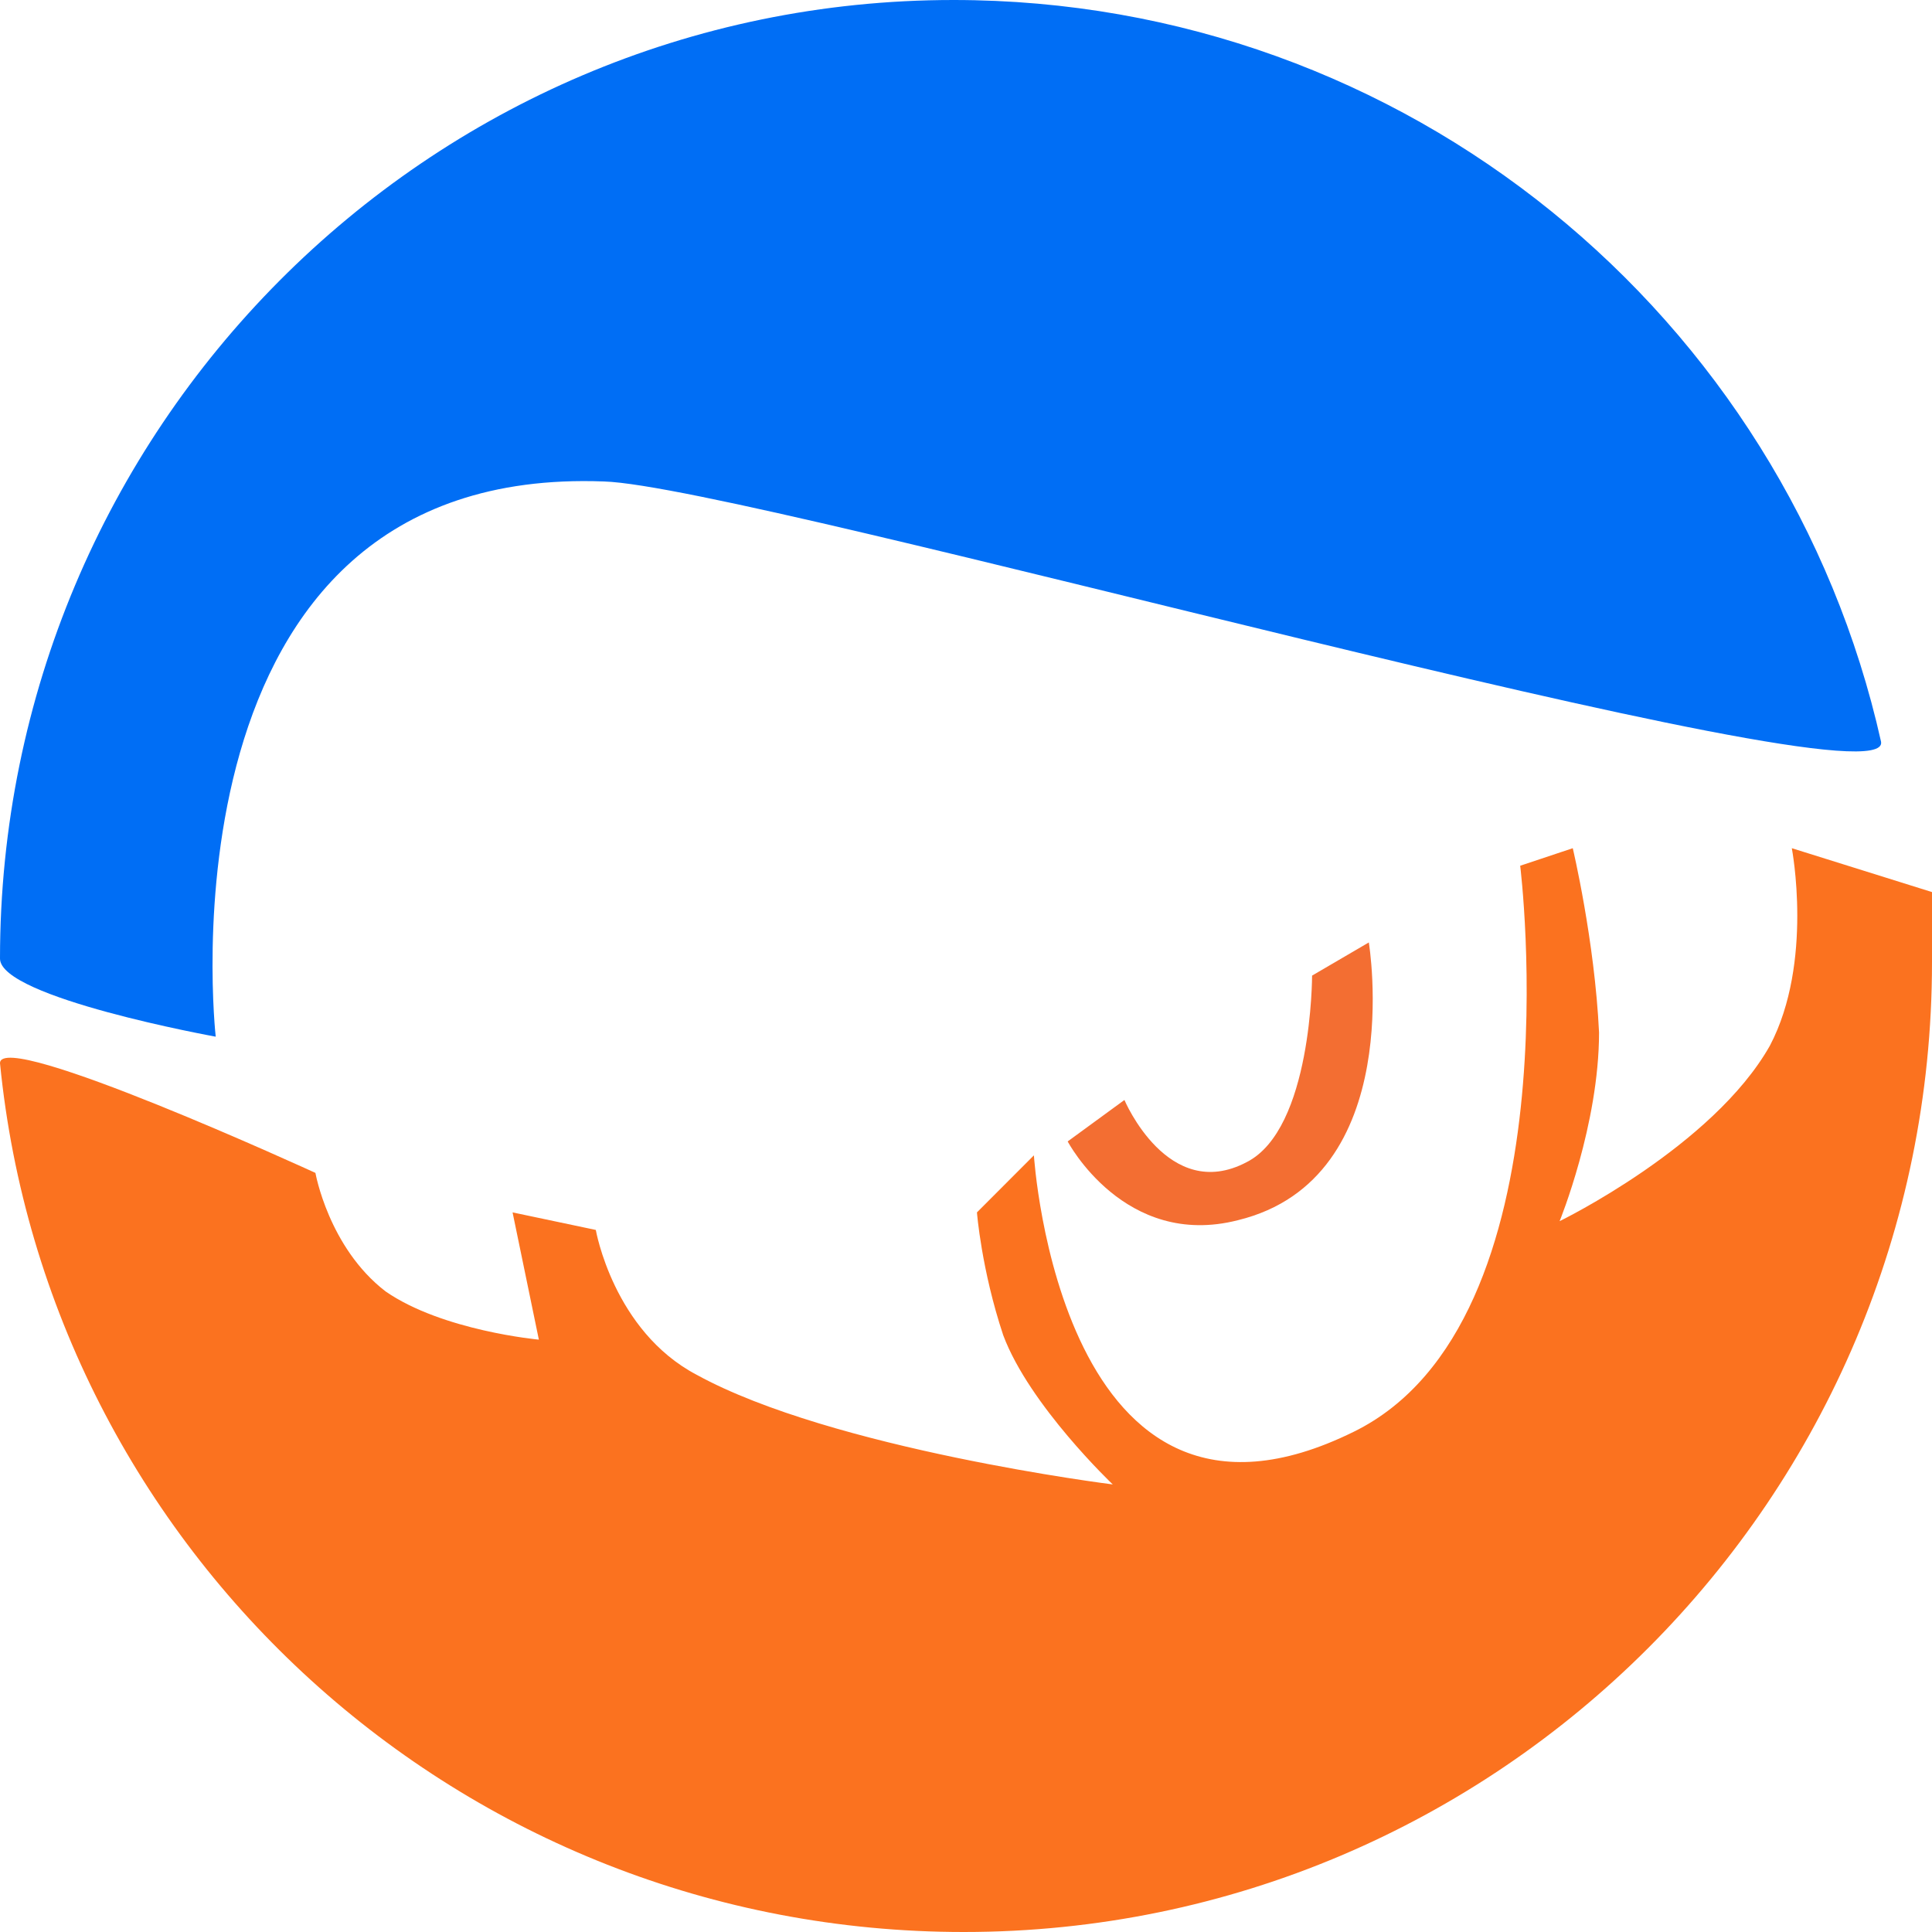 <svg width="512" height="512" viewBox="0 0 512 512" fill="none" xmlns="http://www.w3.org/2000/svg">
<path fill-rule="evenodd" clip-rule="evenodd" d="M362.751 249.756L347.716 258.545C347.716 258.545 347.716 299.197 330.367 307.986C309.549 318.973 297.983 291.506 297.983 291.506L282.947 302.493C282.947 302.493 297.983 331.059 328.054 323.368C373.161 312.381 362.751 249.756 362.751 249.756Z" fill="#F36E32"/>
<path fill-rule="evenodd" clip-rule="evenodd" d="M512 236.409L474.848 224.781C474.848 224.781 480.653 255.014 469.043 277.108C453.95 303.853 413.315 323.621 413.315 323.621C413.315 323.621 423.764 298.039 423.764 273.62C422.603 249.2 416.798 224.781 416.798 224.781L402.866 229.432C402.866 229.432 417.959 350.367 358.748 379.437C280.961 417.811 273.995 306.179 273.995 306.179L258.902 321.296C258.902 321.296 260.063 336.412 265.868 353.855C272.834 372.46 294.893 393.391 294.893 393.391C294.893 393.391 220.59 384.089 184.599 364.321C162.54 352.692 157.896 325.947 157.896 325.947L135.837 321.296L142.803 355.018C142.803 355.018 117.261 352.692 102.168 342.227C87.075 330.598 83.592 310.83 83.592 310.83C83.592 310.83 0 272.457 0 281.76C12.771 410.834 121.905 512 255.42 512C397.061 512 512 396.88 512 255.014C512 251.526 512 236.409 512 236.409Z" fill="#FB721F"/>
<path fill-rule="evenodd" clip-rule="evenodd" d="M252.679 0C113.191 0 0 113.801 0 254.04C0 264.386 57.167 274.731 57.167 274.731C57.167 274.731 40.017 122.997 160.068 127.595C198.942 128.744 501.928 214.957 498.498 196.565C473.344 83.914 372.73 0 252.679 0Z" fill="#006EF5"/>
</svg>
